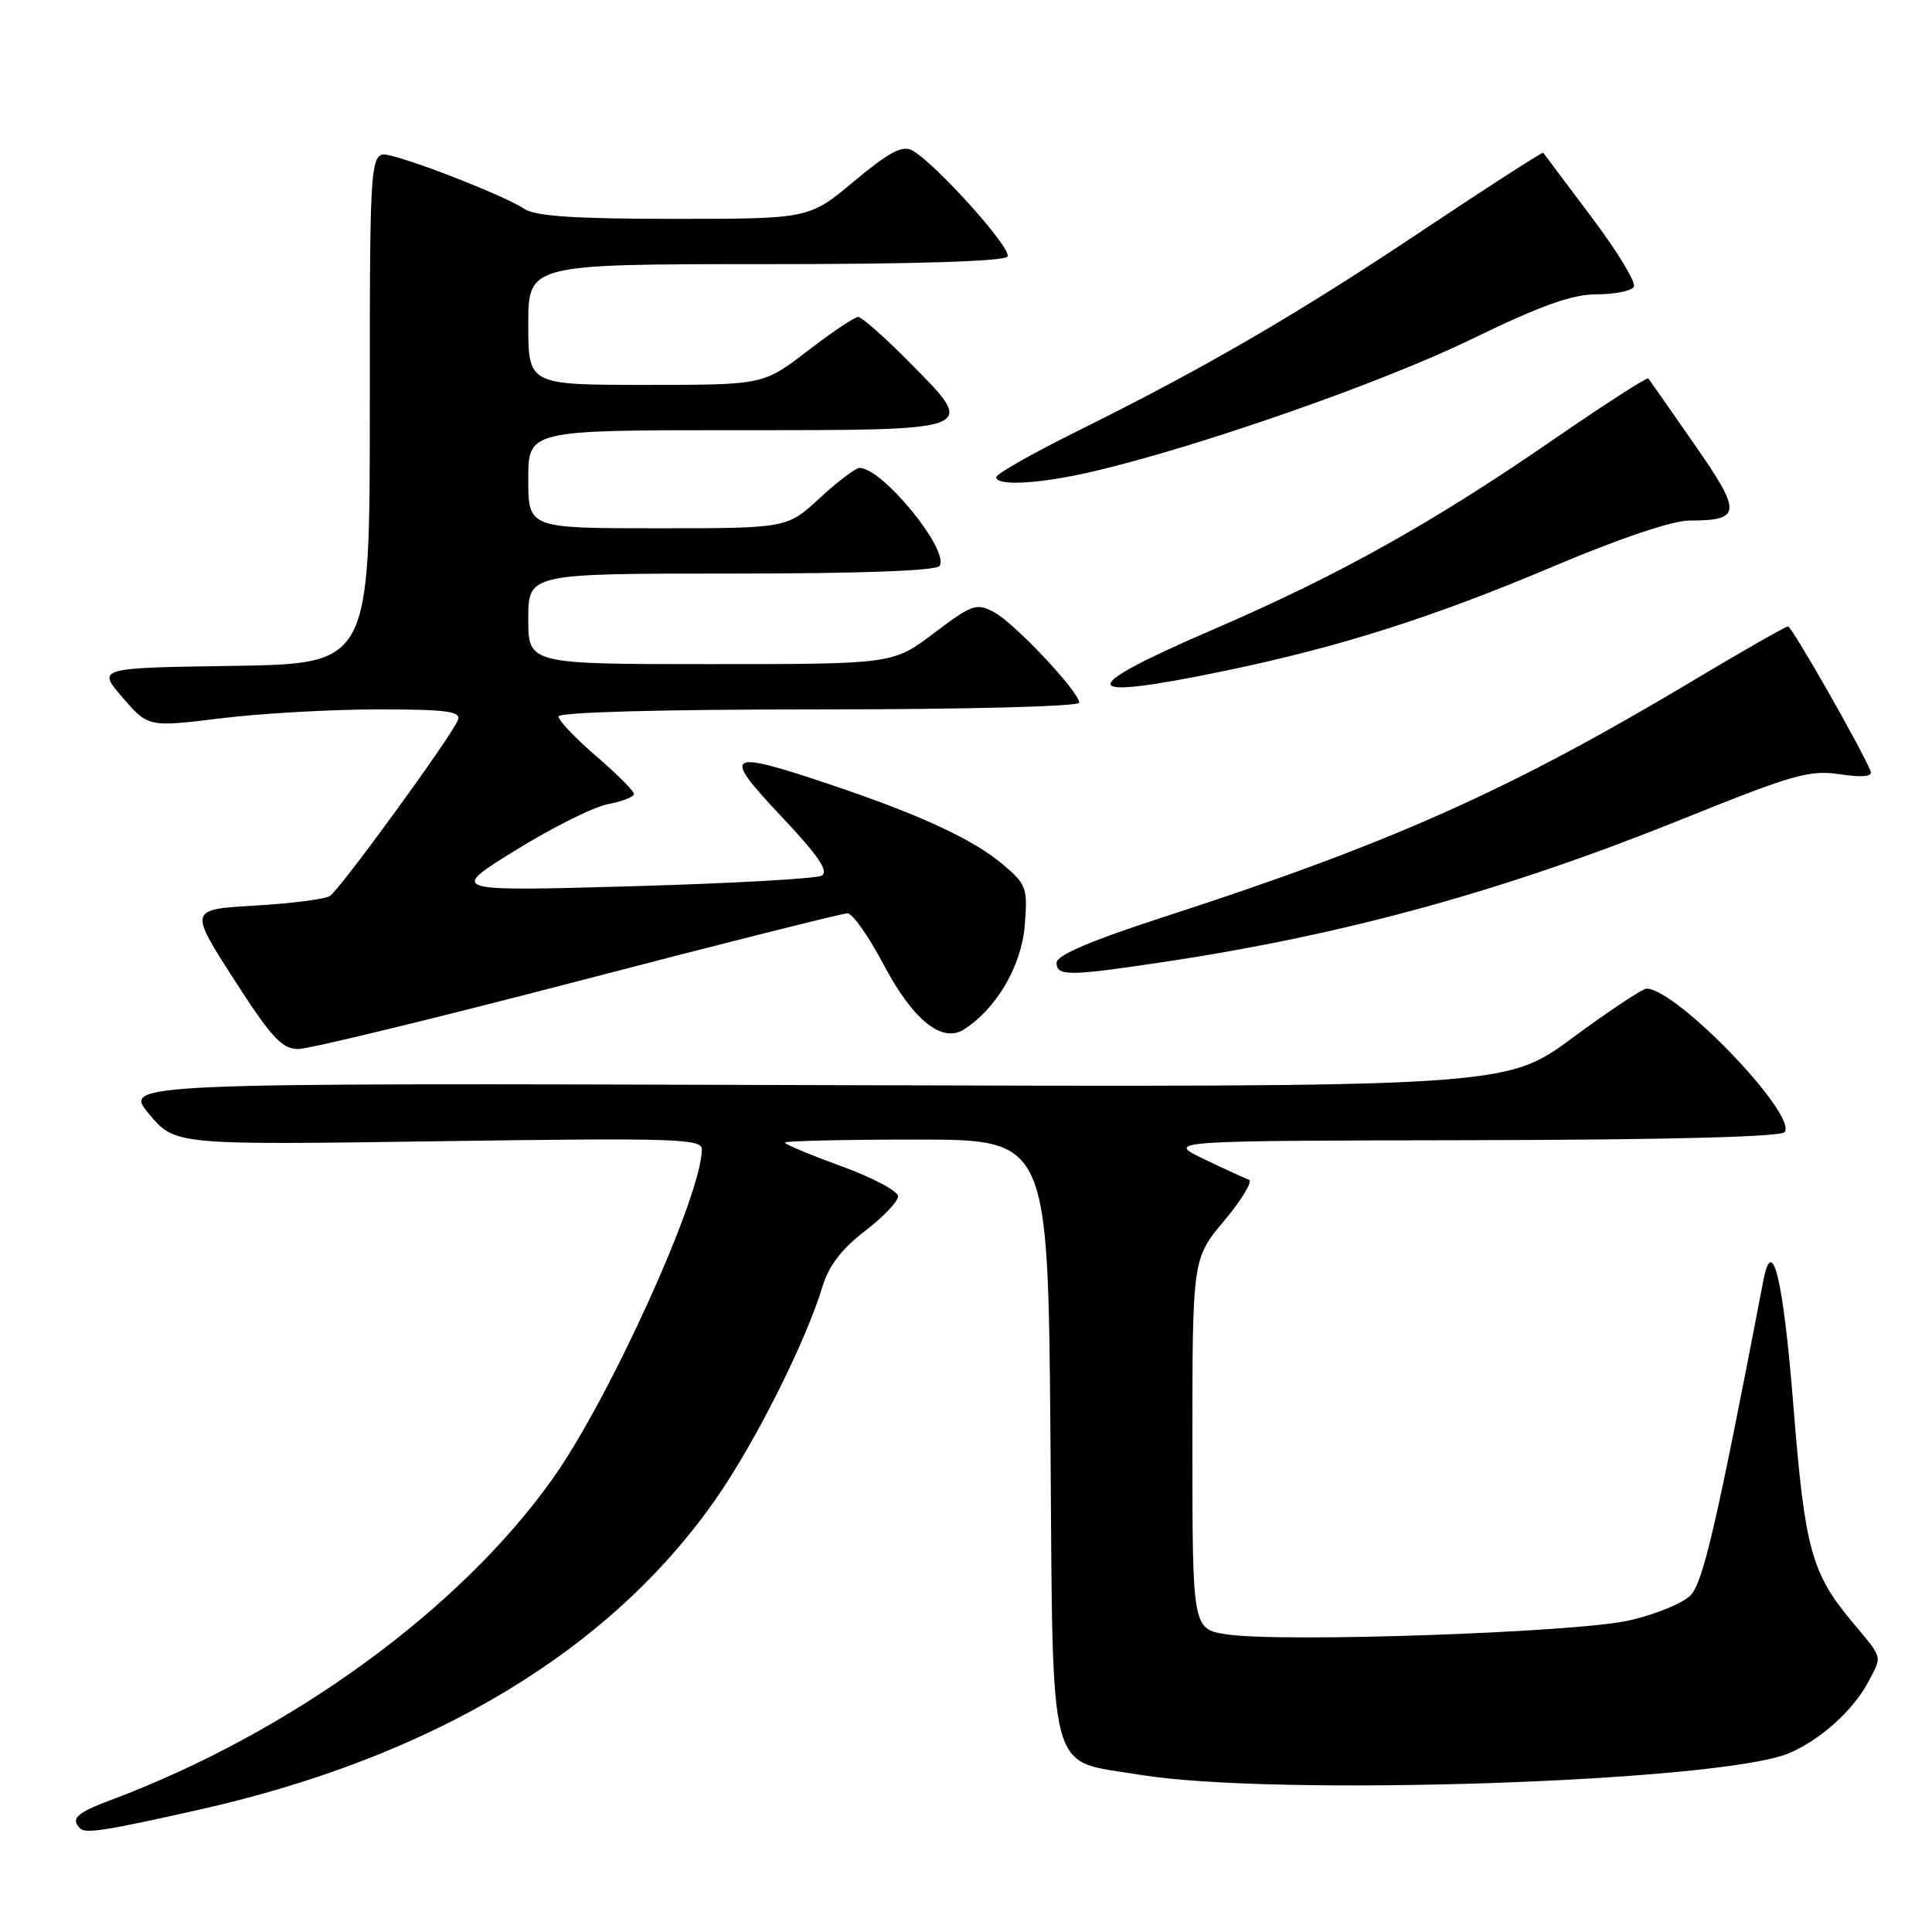 <?xml version="1.0" encoding="UTF-8" standalone="no"?>
<!DOCTYPE svg PUBLIC "-//W3C//DTD SVG 1.1//EN" "http://www.w3.org/Graphics/SVG/1.1/DTD/svg11.dtd" >
<svg xmlns="http://www.w3.org/2000/svg" xmlns:xlink="http://www.w3.org/1999/xlink" version="1.1" viewBox="0 0 256 256">
 <g >
 <path fill="currentColor"
d=" M 26.50 239.77 C 57.53 232.78 81.06 218.57 95.02 198.38 C 100.21 190.87 106.81 177.67 108.99 170.45 C 109.82 167.72 111.55 165.46 114.59 163.13 C 117.02 161.28 119.00 159.20 119.00 158.52 C 119.00 157.83 115.62 156.04 111.50 154.53 C 107.37 153.03 104.00 151.62 104.00 151.40 C 104.00 151.18 111.85 151.00 121.44 151.00 C 138.87 151.00 138.87 151.00 139.19 190.47 C 139.55 236.57 138.64 233.11 151.00 235.16 C 168.68 238.09 227.72 236.15 237.00 232.33 C 241.11 230.64 245.61 226.60 247.59 222.80 C 249.41 219.32 249.55 219.85 245.45 214.94 C 240.02 208.44 239.15 205.26 237.64 186.34 C 236.29 169.46 234.85 163.43 233.66 169.65 C 227.42 202.13 225.67 209.68 223.99 211.41 C 222.97 212.45 219.29 213.95 215.82 214.73 C 208.71 216.32 169.90 217.66 162.61 216.57 C 158.00 215.88 158.00 215.88 158.00 191.33 C 158.00 166.78 158.00 166.78 162.24 161.72 C 164.57 158.93 166.03 156.50 165.49 156.32 C 164.94 156.13 162.25 154.89 159.50 153.57 C 154.50 151.16 154.50 151.16 195.19 151.08 C 221.14 151.03 236.11 150.64 236.50 150.00 C 238.03 147.52 222.10 131.00 218.17 131.00 C 217.64 131.00 213.22 133.94 208.35 137.53 C 199.50 144.06 199.50 144.06 107.91 143.78 C 16.32 143.50 16.32 143.50 19.75 147.61 C 23.19 151.72 23.19 151.72 58.09 151.22 C 89.30 150.77 93.00 150.88 93.00 152.28 C 93.00 158.37 80.79 185.32 73.20 195.98 C 60.87 213.32 38.54 229.55 14.75 238.49 C 10.15 240.21 9.32 240.98 10.62 242.28 C 11.33 243.00 14.09 242.56 26.50 239.77 Z  M 76.61 130.00 C 95.59 125.05 111.65 121.01 112.31 121.02 C 112.96 121.02 115.10 124.06 117.05 127.76 C 120.95 135.13 124.79 138.25 127.70 136.42 C 131.99 133.71 135.33 128.04 135.78 122.69 C 136.19 117.64 136.04 117.21 132.86 114.52 C 128.91 111.19 121.82 107.91 109.85 103.90 C 96.20 99.32 95.57 99.74 103.50 108.14 C 108.45 113.39 109.87 115.48 108.87 116.03 C 108.12 116.43 96.70 117.07 83.50 117.44 C 59.50 118.11 59.50 118.11 68.32 112.66 C 73.17 109.65 78.68 106.91 80.57 106.55 C 82.45 106.20 84.00 105.59 84.00 105.20 C 84.00 104.82 81.75 102.56 79.00 100.19 C 76.25 97.83 74.00 95.46 74.00 94.94 C 74.00 94.37 87.52 94.00 108.50 94.00 C 128.04 94.00 143.00 93.61 143.00 93.11 C 143.00 91.67 134.45 82.58 131.72 81.12 C 129.39 79.87 128.82 80.07 123.76 83.89 C 118.32 88.00 118.32 88.00 94.16 88.00 C 70.00 88.00 70.00 88.00 70.00 82.00 C 70.00 76.00 70.00 76.00 96.94 76.00 C 114.14 76.00 124.11 75.63 124.51 74.98 C 125.81 72.88 116.92 62.00 113.90 62.00 C 113.38 62.00 111.00 63.80 108.62 66.00 C 104.28 70.00 104.28 70.00 87.14 70.00 C 70.00 70.00 70.00 70.00 70.00 63.50 C 70.00 57.00 70.00 57.00 97.53 57.00 C 130.01 57.00 129.58 57.17 120.42 47.92 C 117.20 44.66 114.18 42.00 113.71 42.00 C 113.23 42.00 110.22 44.03 107.00 46.50 C 101.15 51.00 101.15 51.00 85.58 51.00 C 70.00 51.00 70.00 51.00 70.00 43.00 C 70.00 35.00 70.00 35.00 101.44 35.00 C 121.48 35.00 133.11 34.63 133.50 33.99 C 134.14 32.96 123.86 21.53 120.84 19.91 C 119.55 19.23 117.75 20.19 113.18 24.01 C 107.21 29.00 107.21 29.00 89.33 29.00 C 76.09 29.00 70.93 28.65 69.47 27.67 C 67.18 26.12 55.77 21.58 51.75 20.62 C 49.00 19.96 49.00 19.96 49.00 53.96 C 49.00 87.95 49.00 87.95 30.93 88.23 C 12.85 88.50 12.85 88.50 16.25 92.43 C 19.65 96.36 19.65 96.36 29.27 95.18 C 34.56 94.53 43.91 94.00 50.05 94.00 C 59.19 94.00 61.12 94.25 60.68 95.40 C 59.87 97.52 45.09 117.82 43.71 118.72 C 43.04 119.15 38.57 119.72 33.77 120.00 C 25.05 120.50 25.05 120.50 30.99 129.75 C 35.97 137.49 37.36 139.00 39.52 139.00 C 40.94 139.00 57.63 134.95 76.61 130.00 Z  M 154.13 127.48 C 178.29 123.85 199.31 118.06 223.03 108.49 C 237.56 102.63 239.78 101.99 243.78 102.59 C 246.69 103.03 248.12 102.91 247.88 102.24 C 246.95 99.71 237.44 83.02 236.93 83.01 C 236.61 83.00 230.99 86.21 224.43 90.13 C 200.07 104.70 184.33 111.74 154.25 121.49 C 144.62 124.61 140.00 126.58 140.00 127.56 C 140.00 129.37 141.61 129.36 154.13 127.48 Z  M 162.30 88.89 C 177.46 85.75 189.85 81.81 205.81 75.06 C 214.51 71.37 221.57 68.99 223.81 68.98 C 230.79 68.96 230.86 67.99 224.50 58.85 C 221.31 54.26 218.57 50.34 218.41 50.14 C 218.25 49.95 212.58 53.60 205.81 58.26 C 189.74 69.34 177.39 76.23 160.64 83.46 C 142.16 91.44 142.63 92.97 162.30 88.89 Z  M 144.99 62.44 C 159.03 59.13 183.11 50.71 194.86 45.00 C 204.15 40.49 208.29 39.00 211.55 39.00 C 213.93 39.00 216.16 38.55 216.49 38.01 C 216.83 37.47 214.31 33.30 210.88 28.76 C 207.46 24.22 204.59 20.38 204.49 20.24 C 204.40 20.10 197.28 24.68 188.68 30.42 C 171.84 41.67 159.71 48.72 142.75 57.13 C 136.84 60.06 132.00 62.80 132.00 63.23 C 132.00 64.46 137.96 64.10 144.99 62.44 Z "/>
</g>
</svg>